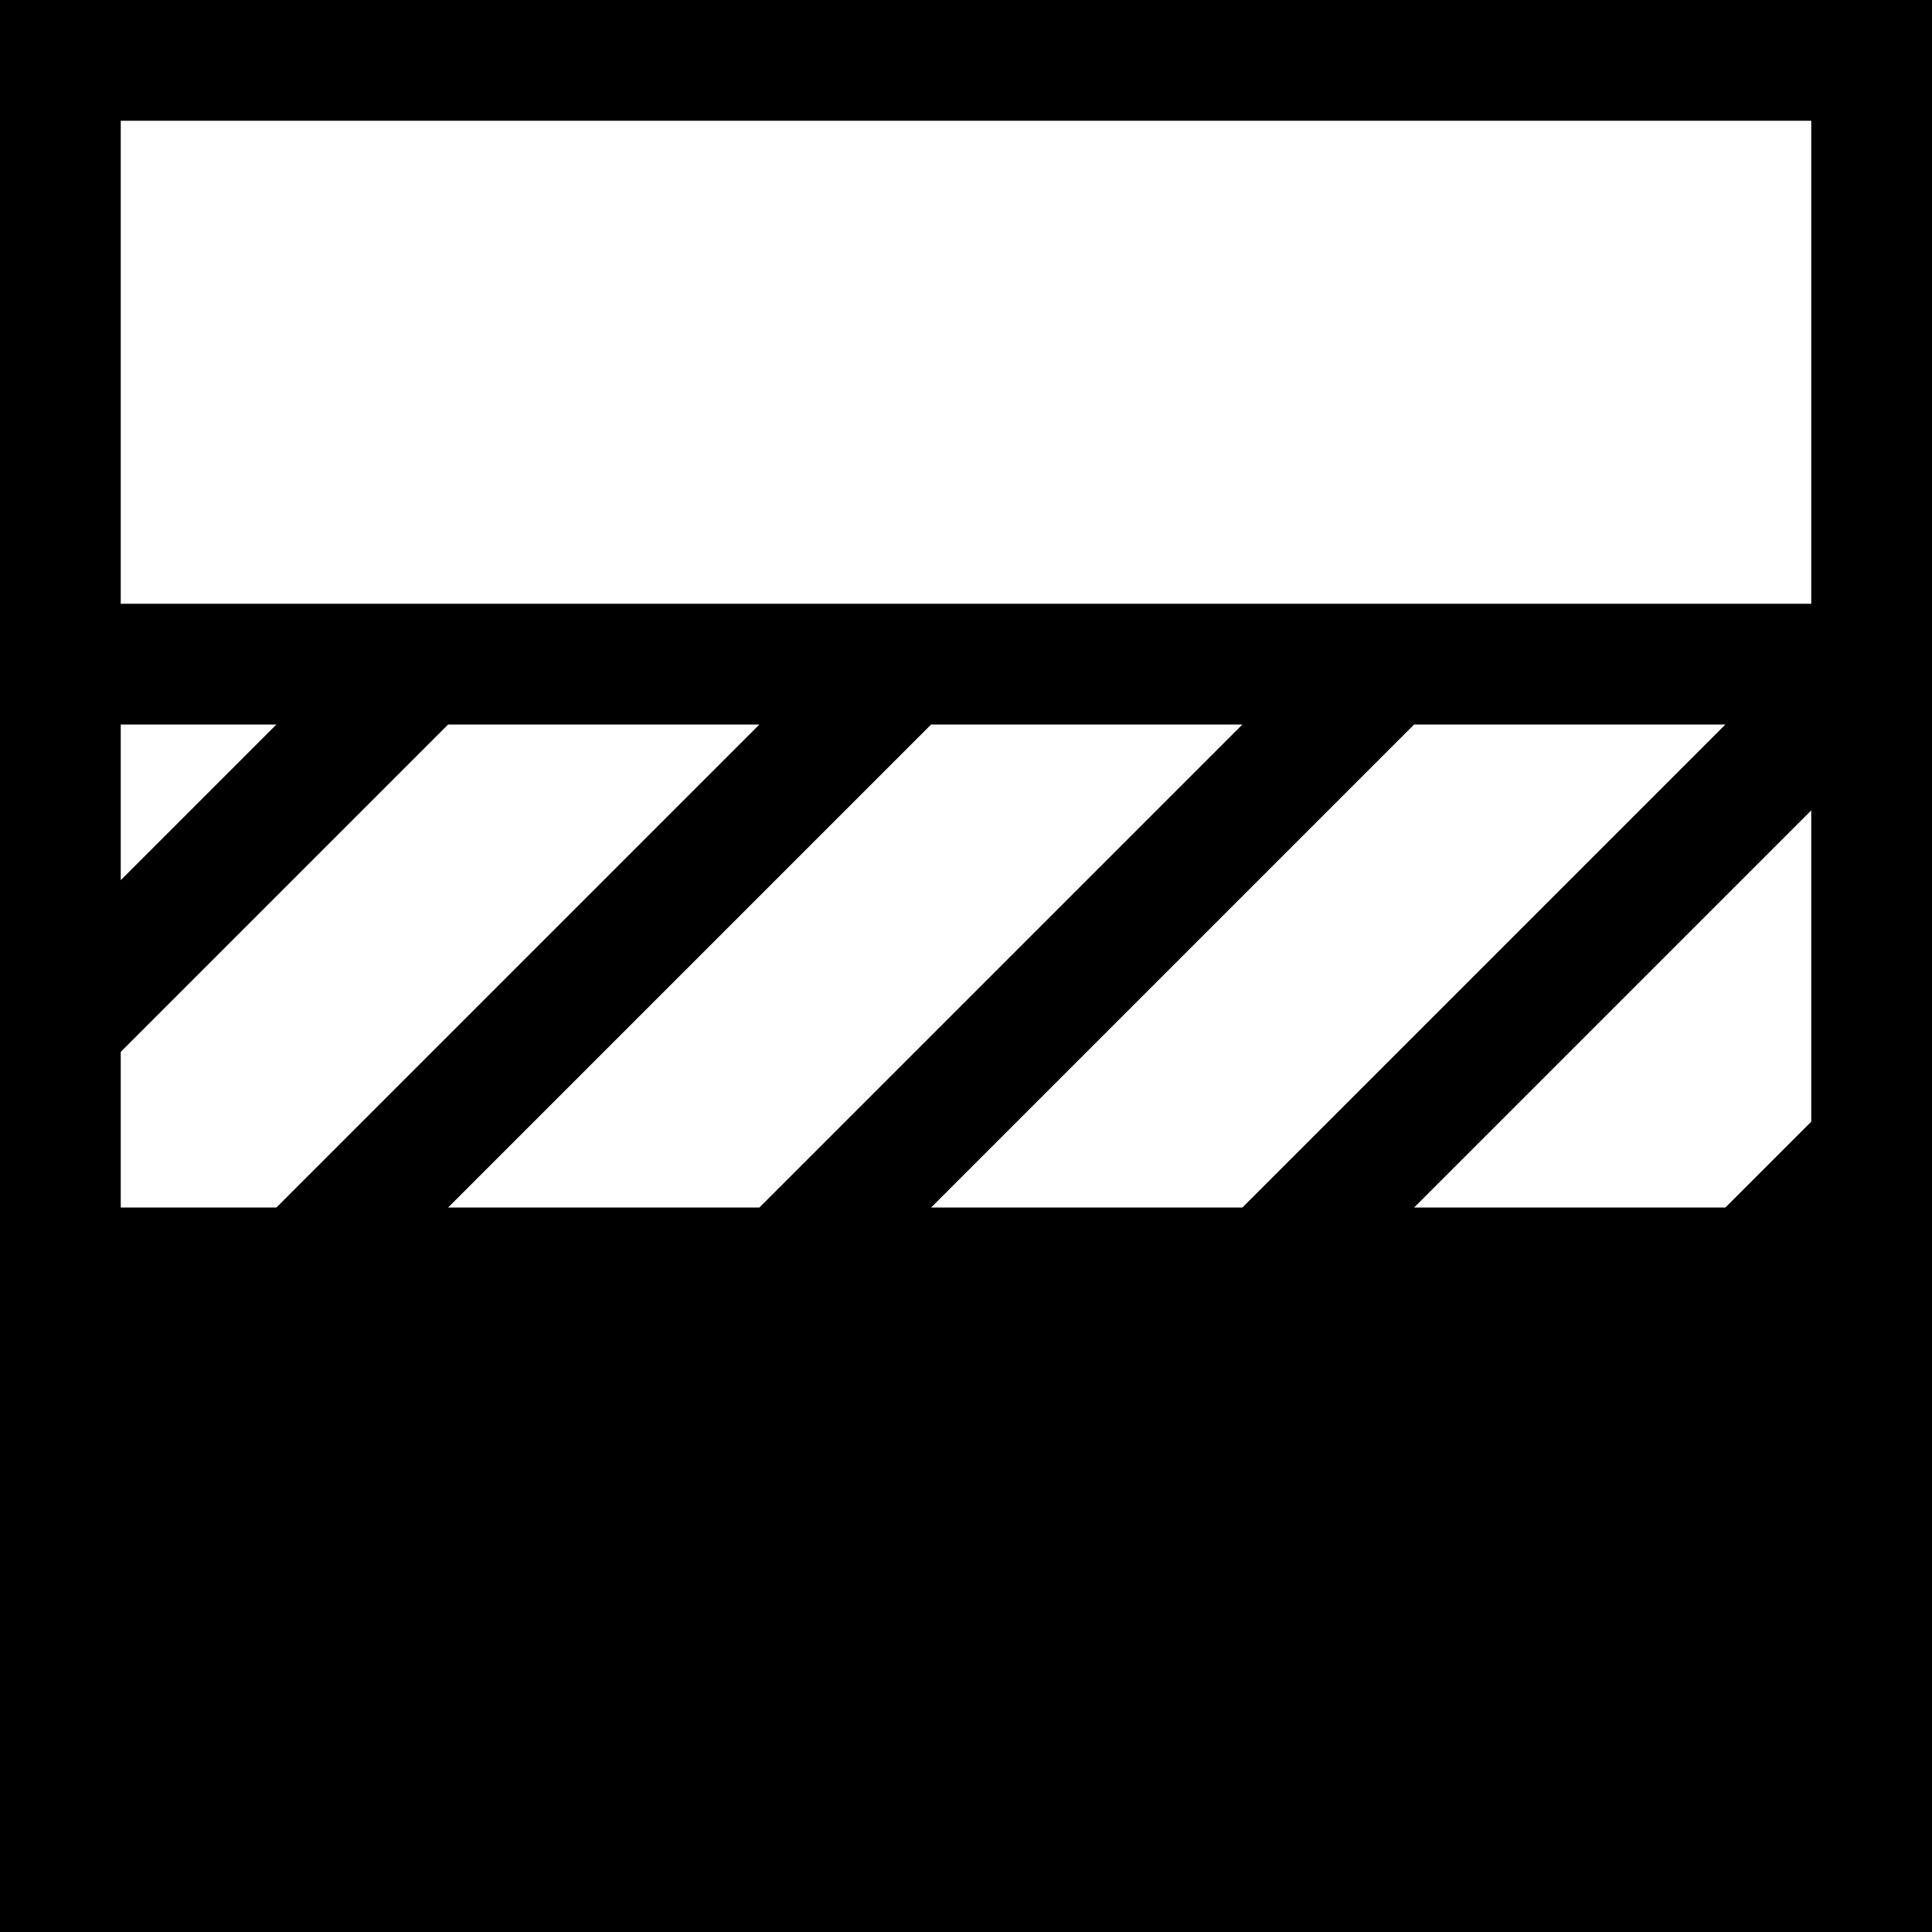<svg xmlns="http://www.w3.org/2000/svg" width="3em" height="3em" viewBox="0 0 2048 2048"><path fill="currentColor" d="M0 0h2048v2048H0zm128 768v165l165-165zm0 347v165h165l512-512H475zm1792 74V859l-421 421h330zm-603 91l512-512h-330l-512 512zm-512 0l512-512H987l-512 512zM128 640h1792V128H128z"/></svg>